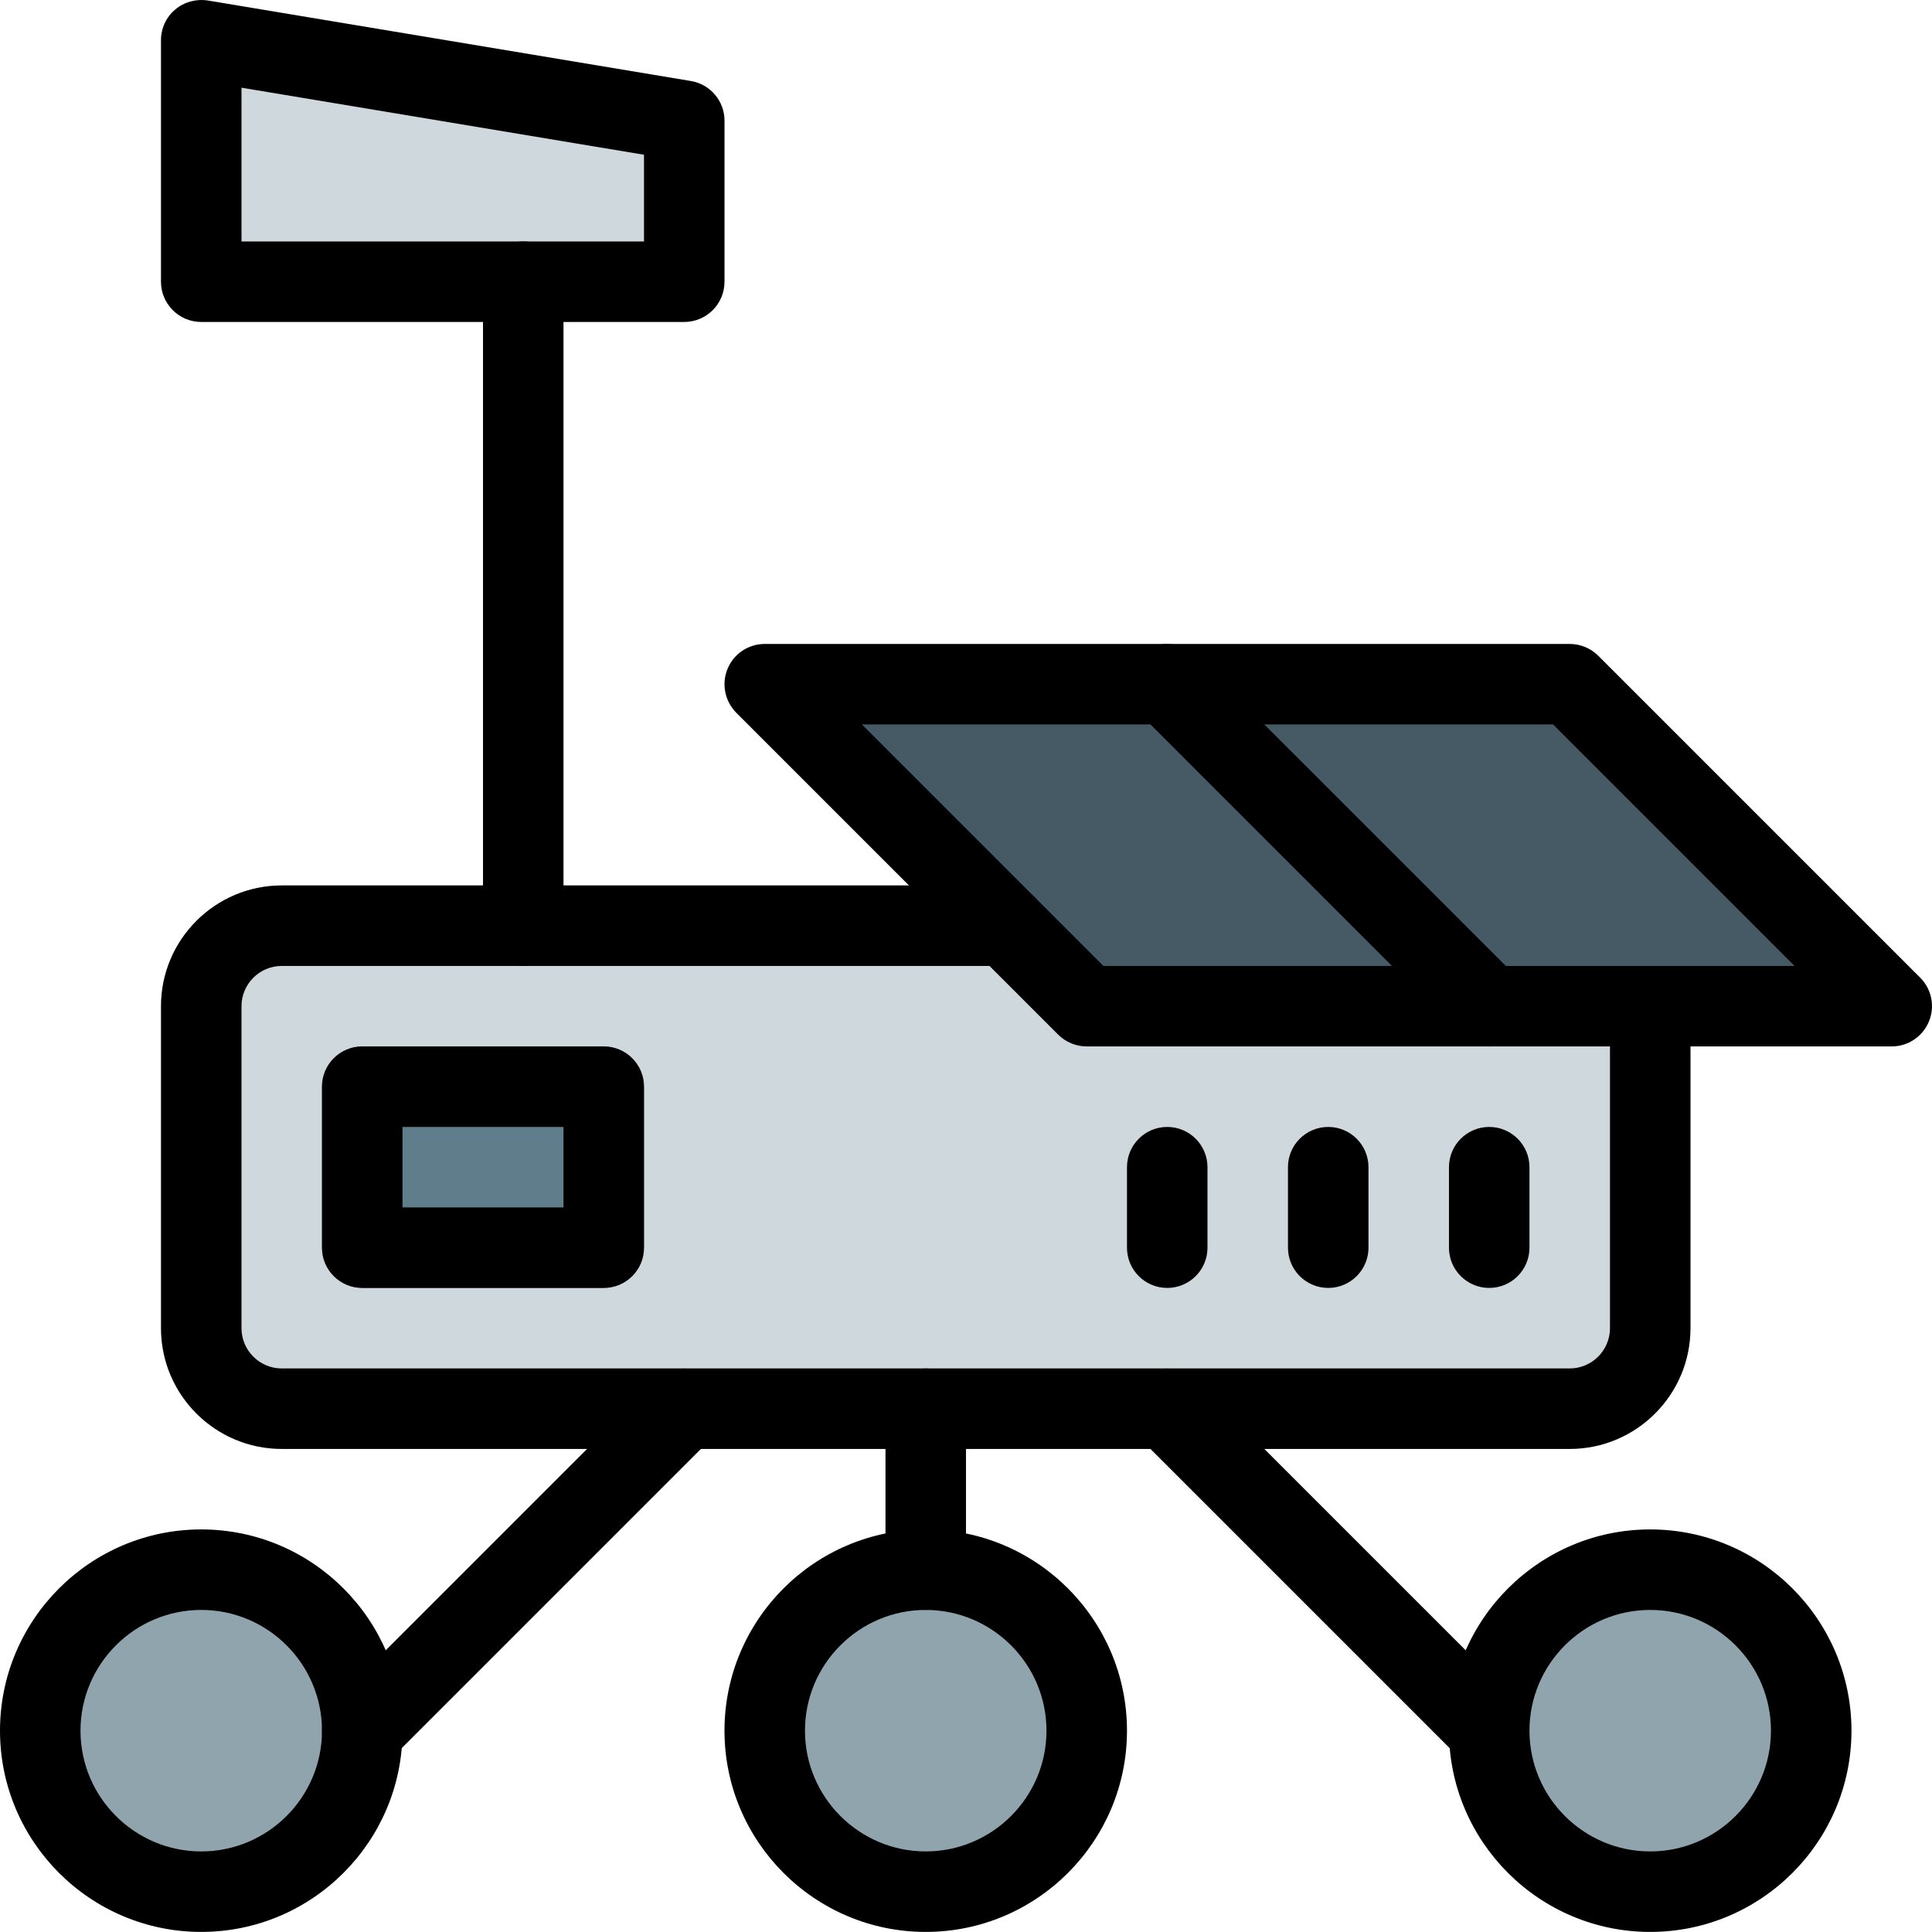 <svg height="512pt" viewBox="0 0 512.01 512" width="512pt" xmlns="http://www.w3.org/2000/svg"><g fill="#90a4ae"><path d="m96 458.652c0 23.562-19.102 42.664-42.668 42.664-23.562 0-42.664-19.102-42.664-42.664 0-23.566 19.102-42.668 42.664-42.668 23.566 0 42.668 19.102 42.668 42.668zm0 0"/><path d="m288 458.652c0 23.562-19.102 42.664-42.668 42.664-23.562 0-42.664-19.102-42.664-42.664 0-23.566 19.102-42.668 42.664-42.668 23.566 0 42.668 19.102 42.668 42.668zm0 0"/><path d="m480 458.652c0 23.562-19.102 42.664-42.668 42.664-23.562 0-42.664-19.102-42.664-42.664 0-23.566 19.102-42.668 42.664-42.668 23.566 0 42.668 19.102 42.668 42.668zm0 0"/></g><path d="m438.656 256.07-170.668-21.332c-.426-.066-.875-.086-1.32-.086h-192c-17.645 0-32 14.355-32 32v85.332c0 17.645 14.355 32 32 32h341.332c17.645 0 32-14.355 32-32v-85.332c0-5.375-4.012-9.922-9.344-10.582zm0 0" fill="#cfd8dc"/><path d="m183.082 21.469-128-21.336c-3.051-.469-6.25.344-8.641 2.391-2.41 2.004-3.773 4.992-3.773 8.129v64c0 5.887 4.777 10.664 10.664 10.664h128c5.891 0 10.668-4.777 10.668-10.664v-42.668c0-5.227-3.777-9.664-8.918-10.516zm0 0" fill="#cfd8dc"/><path d="m202.668 181.316h213.332l85.332 85.336h-213.332zm0 0" fill="#455a64"/><path d="m160 277.316h-64c-5.887 0-10.668 4.781-10.668 10.668v42.668c0 5.887 4.781 10.664 10.668 10.664h64c5.887 0 10.668-4.777 10.668-10.664v-42.668c0-5.887-4.781-10.668-10.668-10.668zm0 0" fill="#607d8b"/><path d="m53.332 511.984c-29.418 0-53.332-23.938-53.332-53.332 0-29.398 23.914-53.336 53.332-53.336 29.422 0 53.336 23.938 53.336 53.336 0 29.395-23.914 53.332-53.336 53.332zm0-85.332c-17.641 0-32 14.355-32 32 0 17.641 14.359 32 32 32 17.645 0 32-14.359 32-32 0-17.645-14.355-32-32-32zm0 0"/><path d="m245.332 511.984c-29.418 0-53.332-23.938-53.332-53.332 0-29.398 23.914-53.336 53.332-53.336 29.422 0 53.336 23.938 53.336 53.336 0 29.395-23.914 53.332-53.336 53.332zm0-85.332c-17.641 0-32 14.355-32 32 0 17.641 14.359 32 32 32 17.645 0 32-14.359 32-32 0-17.645-14.355-32-32-32zm0 0"/><path d="m437.332 511.984c-29.418 0-53.332-23.938-53.332-53.332 0-29.398 23.914-53.336 53.332-53.336 29.422 0 53.336 23.938 53.336 53.336 0 29.395-23.914 53.332-53.336 53.332zm0-85.332c-17.641 0-32 14.355-32 32 0 17.641 14.359 32 32 32 17.645 0 32-14.359 32-32 0-17.645-14.355-32-32-32zm0 0"/><path d="m416 383.984h-341.332c-17.645 0-32-14.355-32-32v-85.332c0-17.645 14.355-32 32-32h192c5.887 0 10.664 4.777 10.664 10.664 0 5.891-4.777 10.668-10.664 10.668h-192c-5.867 0-10.668 4.777-10.668 10.668v85.332c0 5.887 4.801 10.668 10.668 10.668h341.332c5.867 0 10.668-4.781 10.668-10.668v-85.332c0-5.891 4.777-10.668 10.664-10.668 5.891 0 10.668 4.777 10.668 10.668v85.332c0 17.645-14.355 32-32 32zm0 0"/><path d="m96 469.316c-2.73 0-5.461-1.043-7.551-3.113-4.16-4.16-4.16-10.922 0-15.082l85.332-85.332c4.16-4.16 10.922-4.16 15.082 0 4.16 4.16 4.16 10.922 0 15.082l-85.332 85.332c-2.07 2.07-4.801 3.113-7.531 3.113zm0 0"/><path d="m394.668 469.316c-2.73 0-5.461-1.043-7.555-3.113l-85.332-85.332c-4.16-4.16-4.16-10.922 0-15.082 4.16-4.16 10.922-4.16 15.082 0l85.336 85.332c4.156 4.16 4.156 10.922 0 15.082-2.07 2.07-4.801 3.113-7.531 3.113zm0 0"/><path d="m245.332 426.652c-5.887 0-10.664-4.781-10.664-10.668v-42.668c0-5.887 4.777-10.664 10.664-10.664 5.891 0 10.668 4.777 10.668 10.664v42.668c0 5.887-4.777 10.668-10.668 10.668zm0 0"/><path d="m138.668 255.984c-5.891 0-10.668-4.777-10.668-10.668v-170.664c0-5.891 4.777-10.668 10.668-10.668 5.887 0 10.664 4.777 10.664 10.668v170.664c0 5.891-4.777 10.668-10.664 10.668zm0 0"/><path d="m181.332 85.316h-128c-5.887 0-10.664-4.777-10.664-10.664v-64c0-3.137 1.363-6.125 3.773-8.129 2.391-2.027 5.57-2.859 8.641-2.391l128 21.336c5.141.852 8.918 5.289 8.918 10.516v42.668c0 5.887-4.777 10.664-10.668 10.664zm-117.332-21.332h106.668v-22.977l-106.668-17.77zm0 0"/><path d="m501.332 277.316h-213.332c-2.836 0-5.547-1.129-7.551-3.113l-85.336-85.332c-3.027-3.074-3.945-7.637-2.301-11.629 1.641-3.988 5.543-6.59 9.855-6.59h213.332c2.836 0 5.547 1.129 7.551 3.113l85.336 85.332c3.051 3.051 3.965 7.641 2.301 11.629-1.664 3.988-5.543 6.59-9.855 6.59zm-208.918-21.332h183.172l-64-64h-183.172zm0 0"/><path d="m394.668 277.316c-2.73 0-5.461-1.043-7.555-3.113l-85.332-85.332c-4.16-4.16-4.16-10.922 0-15.082 4.16-4.16 10.922-4.16 15.082 0l85.336 85.332c4.156 4.16 4.156 10.922 0 15.082-2.07 2.07-4.801 3.113-7.531 3.113zm0 0"/><path d="m309.332 341.316c-5.887 0-10.664-4.777-10.664-10.664v-21.336c0-5.887 4.777-10.664 10.664-10.664 5.891 0 10.668 4.777 10.668 10.664v21.336c0 5.887-4.777 10.664-10.668 10.664zm0 0"/><path d="m352 341.316c-5.887 0-10.668-4.777-10.668-10.664v-21.336c0-5.887 4.781-10.664 10.668-10.664s10.668 4.777 10.668 10.664v21.336c0 5.887-4.781 10.664-10.668 10.664zm0 0"/><path d="m394.668 341.316c-5.891 0-10.668-4.777-10.668-10.664v-21.336c0-5.887 4.777-10.664 10.668-10.664 5.887 0 10.664 4.777 10.664 10.664v21.336c0 5.887-4.777 10.664-10.664 10.664zm0 0"/><path d="m160 341.316h-64c-5.887 0-10.668-4.777-10.668-10.664v-42.668c0-5.887 4.781-10.668 10.668-10.668h64c5.887 0 10.668 4.781 10.668 10.668v42.668c0 5.887-4.781 10.664-10.668 10.664zm-53.332-21.332h42.664v-21.332h-42.664zm0 0"/></svg>